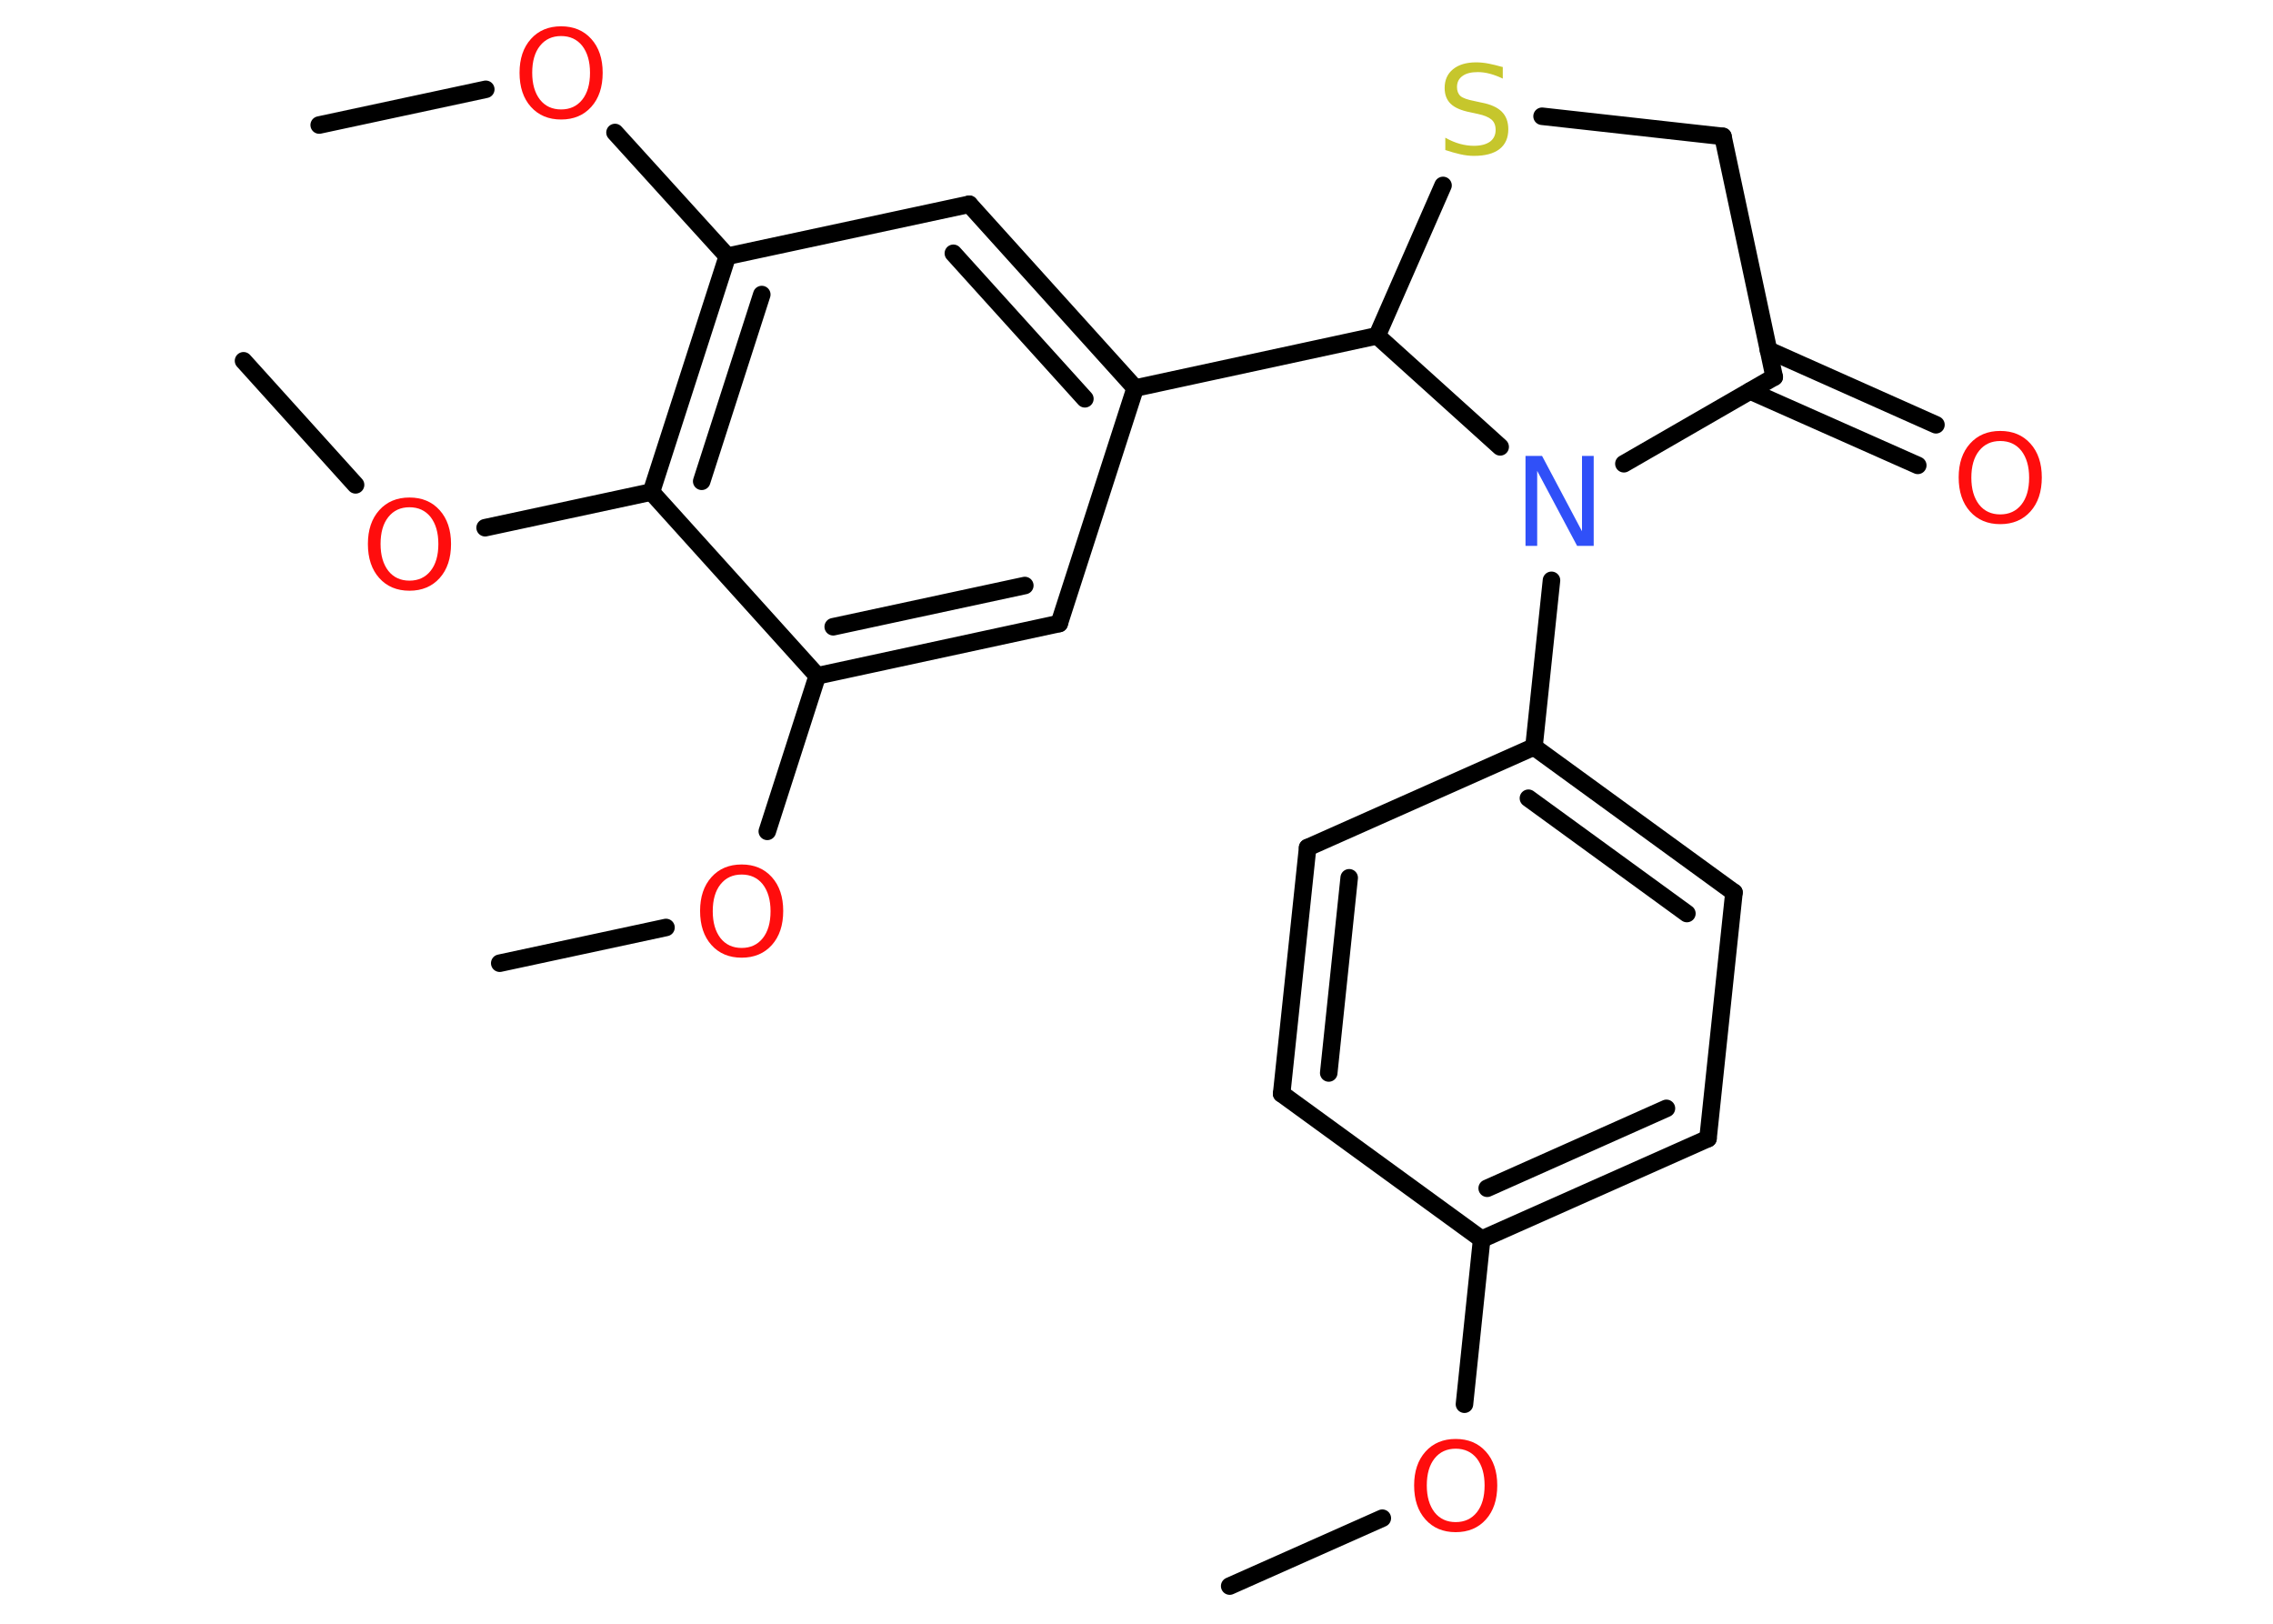 <?xml version='1.0' encoding='UTF-8'?>
<!DOCTYPE svg PUBLIC "-//W3C//DTD SVG 1.1//EN" "http://www.w3.org/Graphics/SVG/1.1/DTD/svg11.dtd">
<svg version='1.2' xmlns='http://www.w3.org/2000/svg' xmlns:xlink='http://www.w3.org/1999/xlink' width='70.0mm' height='50.0mm' viewBox='0 0 70.0 50.0'>
  <desc>Generated by the Chemistry Development Kit (http://github.com/cdk)</desc>
  <g stroke-linecap='round' stroke-linejoin='round' stroke='#000000' stroke-width='.54' fill='#FF0D0D'>
    <rect x='.0' y='.0' width='70.0' height='50.0' fill='#FFFFFF' stroke='none'/>
    <g id='mol1' class='mol'>
      <line id='mol1bnd1' class='bond' x1='37.87' y1='48.84' x2='42.57' y2='46.75'/>
      <line id='mol1bnd2' class='bond' x1='45.1' y1='43.24' x2='45.63' y2='38.16'/>
      <g id='mol1bnd3' class='bond'>
        <line x1='45.63' y1='38.16' x2='52.6' y2='35.06'/>
        <line x1='45.8' y1='36.59' x2='51.32' y2='34.13'/>
      </g>
      <line id='mol1bnd4' class='bond' x1='52.6' y1='35.06' x2='53.4' y2='27.48'/>
      <g id='mol1bnd5' class='bond'>
        <line x1='53.4' y1='27.48' x2='47.24' y2='23.0'/>
        <line x1='51.95' y1='28.13' x2='47.07' y2='24.58'/>
      </g>
      <line id='mol1bnd6' class='bond' x1='47.24' y1='23.0' x2='47.78' y2='17.87'/>
      <line id='mol1bnd7' class='bond' x1='50.01' y1='14.28' x2='54.64' y2='11.61'/>
      <g id='mol1bnd8' class='bond'>
        <line x1='54.46' y1='10.78' x2='59.62' y2='13.08'/>
        <line x1='53.9' y1='12.04' x2='59.06' y2='14.33'/>
      </g>
      <line id='mol1bnd9' class='bond' x1='54.64' y1='11.61' x2='53.06' y2='4.2'/>
      <line id='mol1bnd10' class='bond' x1='53.06' y1='4.2' x2='47.49' y2='3.58'/>
      <line id='mol1bnd11' class='bond' x1='44.44' y1='5.71' x2='42.41' y2='10.34'/>
      <line id='mol1bnd12' class='bond' x1='46.2' y1='13.76' x2='42.41' y2='10.34'/>
      <line id='mol1bnd13' class='bond' x1='42.41' y1='10.34' x2='34.96' y2='11.95'/>
      <g id='mol1bnd14' class='bond'>
        <line x1='34.96' y1='11.95' x2='29.85' y2='6.29'/>
        <line x1='33.41' y1='12.28' x2='29.36' y2='7.8'/>
      </g>
      <line id='mol1bnd15' class='bond' x1='29.85' y1='6.29' x2='22.4' y2='7.89'/>
      <line id='mol1bnd16' class='bond' x1='22.4' y1='7.89' x2='18.94' y2='4.08'/>
      <line id='mol1bnd17' class='bond' x1='14.96' y1='2.75' x2='9.83' y2='3.85'/>
      <g id='mol1bnd18' class='bond'>
        <line x1='22.4' y1='7.89' x2='20.06' y2='15.15'/>
        <line x1='23.46' y1='9.07' x2='21.61' y2='14.82'/>
      </g>
      <line id='mol1bnd19' class='bond' x1='20.06' y1='15.15' x2='14.94' y2='16.25'/>
      <line id='mol1bnd20' class='bond' x1='10.95' y1='14.93' x2='7.5' y2='11.11'/>
      <line id='mol1bnd21' class='bond' x1='20.06' y1='15.15' x2='25.17' y2='20.81'/>
      <line id='mol1bnd22' class='bond' x1='25.17' y1='20.81' x2='23.63' y2='25.6'/>
      <line id='mol1bnd23' class='bond' x1='20.51' y1='28.56' x2='15.39' y2='29.66'/>
      <g id='mol1bnd24' class='bond'>
        <line x1='25.17' y1='20.81' x2='32.62' y2='19.2'/>
        <line x1='25.66' y1='19.3' x2='31.56' y2='18.03'/>
      </g>
      <line id='mol1bnd25' class='bond' x1='34.96' y1='11.95' x2='32.62' y2='19.2'/>
      <line id='mol1bnd26' class='bond' x1='47.24' y1='23.0' x2='40.27' y2='26.1'/>
      <g id='mol1bnd27' class='bond'>
        <line x1='40.27' y1='26.1' x2='39.47' y2='33.68'/>
        <line x1='41.55' y1='27.03' x2='40.92' y2='33.04'/>
      </g>
      <line id='mol1bnd28' class='bond' x1='45.63' y1='38.16' x2='39.47' y2='33.68'/>
      <path id='mol1atm2' class='atom' d='M44.83 44.61q-.41 .0 -.65 .3q-.24 .3 -.24 .83q.0 .52 .24 .83q.24 .3 .65 .3q.41 .0 .65 -.3q.24 -.3 .24 -.83q.0 -.52 -.24 -.83q-.24 -.3 -.65 -.3zM44.83 44.31q.58 .0 .93 .39q.35 .39 .35 1.04q.0 .66 -.35 1.05q-.35 .39 -.93 .39q-.58 .0 -.93 -.39q-.35 -.39 -.35 -1.05q.0 -.65 .35 -1.04q.35 -.39 .93 -.39z' stroke='none'/>
      <path id='mol1atm7' class='atom' d='M46.99 14.04h.5l1.23 2.32v-2.32h.36v2.77h-.51l-1.23 -2.31v2.31h-.36v-2.77z' stroke='none' fill='#3050F8'/>
      <path id='mol1atm9' class='atom' d='M61.6 13.58q-.41 .0 -.65 .3q-.24 .3 -.24 .83q.0 .52 .24 .83q.24 .3 .65 .3q.41 .0 .65 -.3q.24 -.3 .24 -.83q.0 -.52 -.24 -.83q-.24 -.3 -.65 -.3zM61.6 13.27q.58 .0 .93 .39q.35 .39 .35 1.04q.0 .66 -.35 1.05q-.35 .39 -.93 .39q-.58 .0 -.93 -.39q-.35 -.39 -.35 -1.05q.0 -.65 .35 -1.04q.35 -.39 .93 -.39z' stroke='none'/>
      <path id='mol1atm11' class='atom' d='M46.28 2.06v.36q-.21 -.1 -.4 -.15q-.19 -.05 -.37 -.05q-.31 .0 -.47 .12q-.17 .12 -.17 .34q.0 .18 .11 .28q.11 .09 .42 .15l.23 .05q.42 .08 .62 .28q.2 .2 .2 .54q.0 .4 -.27 .61q-.27 .21 -.79 .21q-.2 .0 -.42 -.05q-.22 -.05 -.46 -.13v-.38q.23 .13 .45 .19q.22 .06 .43 .06q.32 .0 .5 -.13q.17 -.13 .17 -.36q.0 -.21 -.13 -.32q-.13 -.11 -.41 -.17l-.23 -.05q-.42 -.08 -.61 -.26q-.19 -.18 -.19 -.49q.0 -.37 .26 -.58q.26 -.21 .71 -.21q.19 .0 .39 .04q.2 .04 .41 .1z' stroke='none' fill='#C6C62C'/>
      <path id='mol1atm16' class='atom' d='M17.28 1.11q-.41 .0 -.65 .3q-.24 .3 -.24 .83q.0 .52 .24 .83q.24 .3 .65 .3q.41 .0 .65 -.3q.24 -.3 .24 -.83q.0 -.52 -.24 -.83q-.24 -.3 -.65 -.3zM17.28 .81q.58 .0 .93 .39q.35 .39 .35 1.04q.0 .66 -.35 1.05q-.35 .39 -.93 .39q-.58 .0 -.93 -.39q-.35 -.39 -.35 -1.05q.0 -.65 .35 -1.04q.35 -.39 .93 -.39z' stroke='none'/>
      <path id='mol1atm19' class='atom' d='M12.61 15.62q-.41 .0 -.65 .3q-.24 .3 -.24 .83q.0 .52 .24 .83q.24 .3 .65 .3q.41 .0 .65 -.3q.24 -.3 .24 -.83q.0 -.52 -.24 -.83q-.24 -.3 -.65 -.3zM12.61 15.32q.58 .0 .93 .39q.35 .39 .35 1.04q.0 .66 -.35 1.05q-.35 .39 -.93 .39q-.58 .0 -.93 -.39q-.35 -.39 -.35 -1.05q.0 -.65 .35 -1.04q.35 -.39 .93 -.39z' stroke='none'/>
      <path id='mol1atm22' class='atom' d='M22.84 26.93q-.41 .0 -.65 .3q-.24 .3 -.24 .83q.0 .52 .24 .83q.24 .3 .65 .3q.41 .0 .65 -.3q.24 -.3 .24 -.83q.0 -.52 -.24 -.83q-.24 -.3 -.65 -.3zM22.84 26.62q.58 .0 .93 .39q.35 .39 .35 1.04q.0 .66 -.35 1.05q-.35 .39 -.93 .39q-.58 .0 -.93 -.39q-.35 -.39 -.35 -1.05q.0 -.65 .35 -1.04q.35 -.39 .93 -.39z' stroke='none'/>
    </g>
  </g>
</svg>
